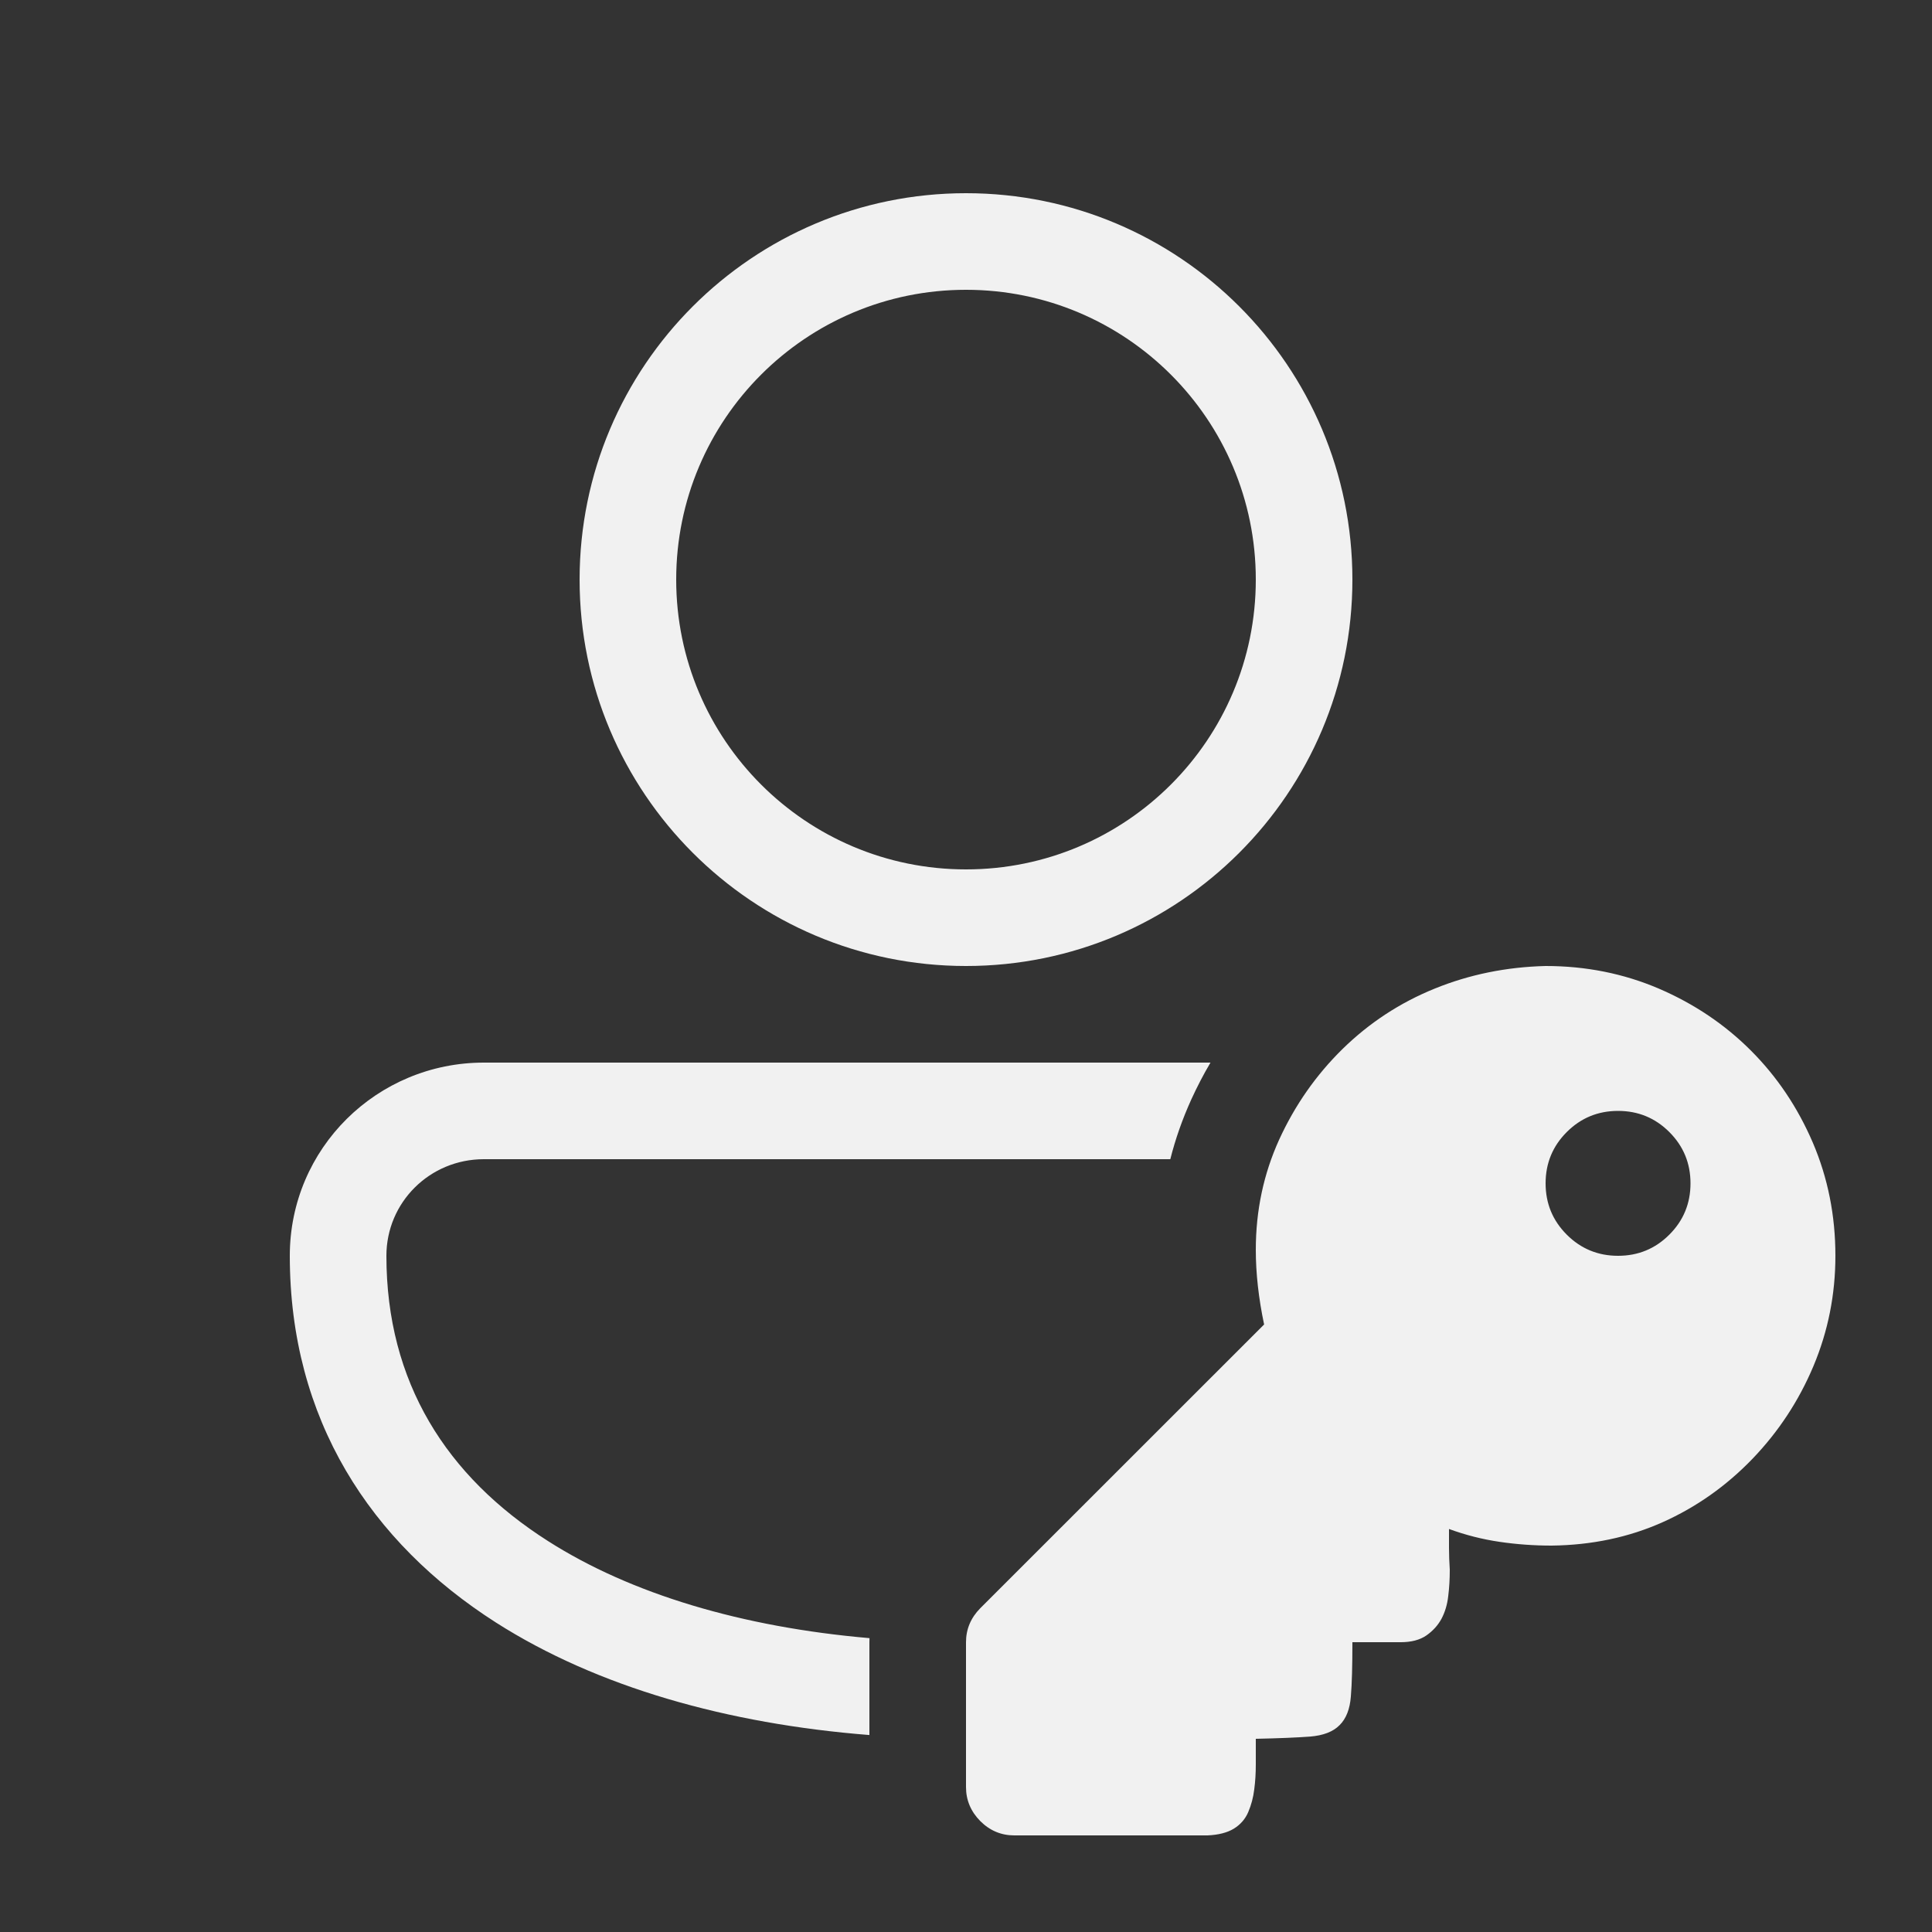 <svg width="20" height="20" viewBox="0 0 20 20" fill="none" xmlns="http://www.w3.org/2000/svg">
<rect x="0" y="0" width="20" height="20" fill="#333333" stroke="none"/>
<path d="M10 2C7.791 2 6 3.791 6 6C6 8.209 7.791 10 10 10C12.209 10 14 8.209 14 6C14 3.791 12.209 2 10 2ZM7 6C7 4.343 8.343 3 10 3C11.657 3 13 4.343 13 6C13 7.657 11.657 9 10 9C8.343 9 7 7.657 7 6ZM5.009 11C3.903 11 3 11.887 3 13C3 14.691 3.833 15.966 5.135 16.797C6.183 17.465 7.53 17.845 9 17.961V17C9 16.986 9 16.972 9.001 16.958C7.682 16.844 6.532 16.501 5.673 15.953C4.622 15.284 4 14.309 4 13C4 12.447 4.448 12 5.009 12L12.115 12C12.168 11.789 12.241 11.583 12.332 11.382C12.392 11.251 12.458 11.123 12.531 11L5.009 11ZM10.148 18.852C10.247 18.951 10.365 19 10.5 19H12.5C12.615 18.995 12.706 18.971 12.773 18.93C12.841 18.888 12.891 18.831 12.922 18.758C12.953 18.685 12.974 18.607 12.984 18.523C12.995 18.44 13 18.354 13 18.266V18C13.24 17.995 13.427 17.987 13.562 17.977C13.698 17.966 13.8 17.927 13.867 17.859C13.935 17.792 13.974 17.693 13.984 17.562C13.995 17.432 14 17.245 14 17H14.5C14.609 17 14.698 16.977 14.766 16.93C14.833 16.883 14.885 16.826 14.922 16.758C14.958 16.69 14.982 16.612 14.992 16.523C15.003 16.435 15.008 16.344 15.008 16.25C15.003 16.172 15 16.096 15 16.023V15.828C15.172 15.891 15.346 15.935 15.523 15.961C15.7 15.987 15.88 16 16.062 16C16.479 15.995 16.862 15.914 17.211 15.758C17.56 15.602 17.87 15.383 18.141 15.102C18.412 14.82 18.622 14.5 18.773 14.141C18.924 13.781 19 13.401 19 13C19 12.583 18.922 12.193 18.766 11.828C18.609 11.463 18.396 11.146 18.125 10.875C17.854 10.604 17.537 10.391 17.172 10.234C16.807 10.078 16.417 10 16 10C15.594 10.01 15.211 10.088 14.852 10.234C14.492 10.38 14.175 10.588 13.898 10.859C13.622 11.13 13.404 11.443 13.242 11.797C13.081 12.151 13 12.531 13 12.938C13 13.182 13.029 13.44 13.086 13.711L10.148 16.648C10.05 16.747 10 16.865 10 17V18.5C10 18.635 10.05 18.753 10.148 18.852ZM17.281 11.719C17.427 11.865 17.5 12.042 17.5 12.25C17.5 12.458 17.427 12.635 17.281 12.781C17.135 12.927 16.958 13 16.75 13C16.542 13 16.365 12.927 16.219 12.781C16.073 12.635 16 12.458 16 12.25C16 12.042 16.073 11.865 16.219 11.719C16.365 11.573 16.542 11.5 16.75 11.5C16.958 11.5 17.135 11.573 17.281 11.719Z" fill="#F1F1F1"/>
</svg>
